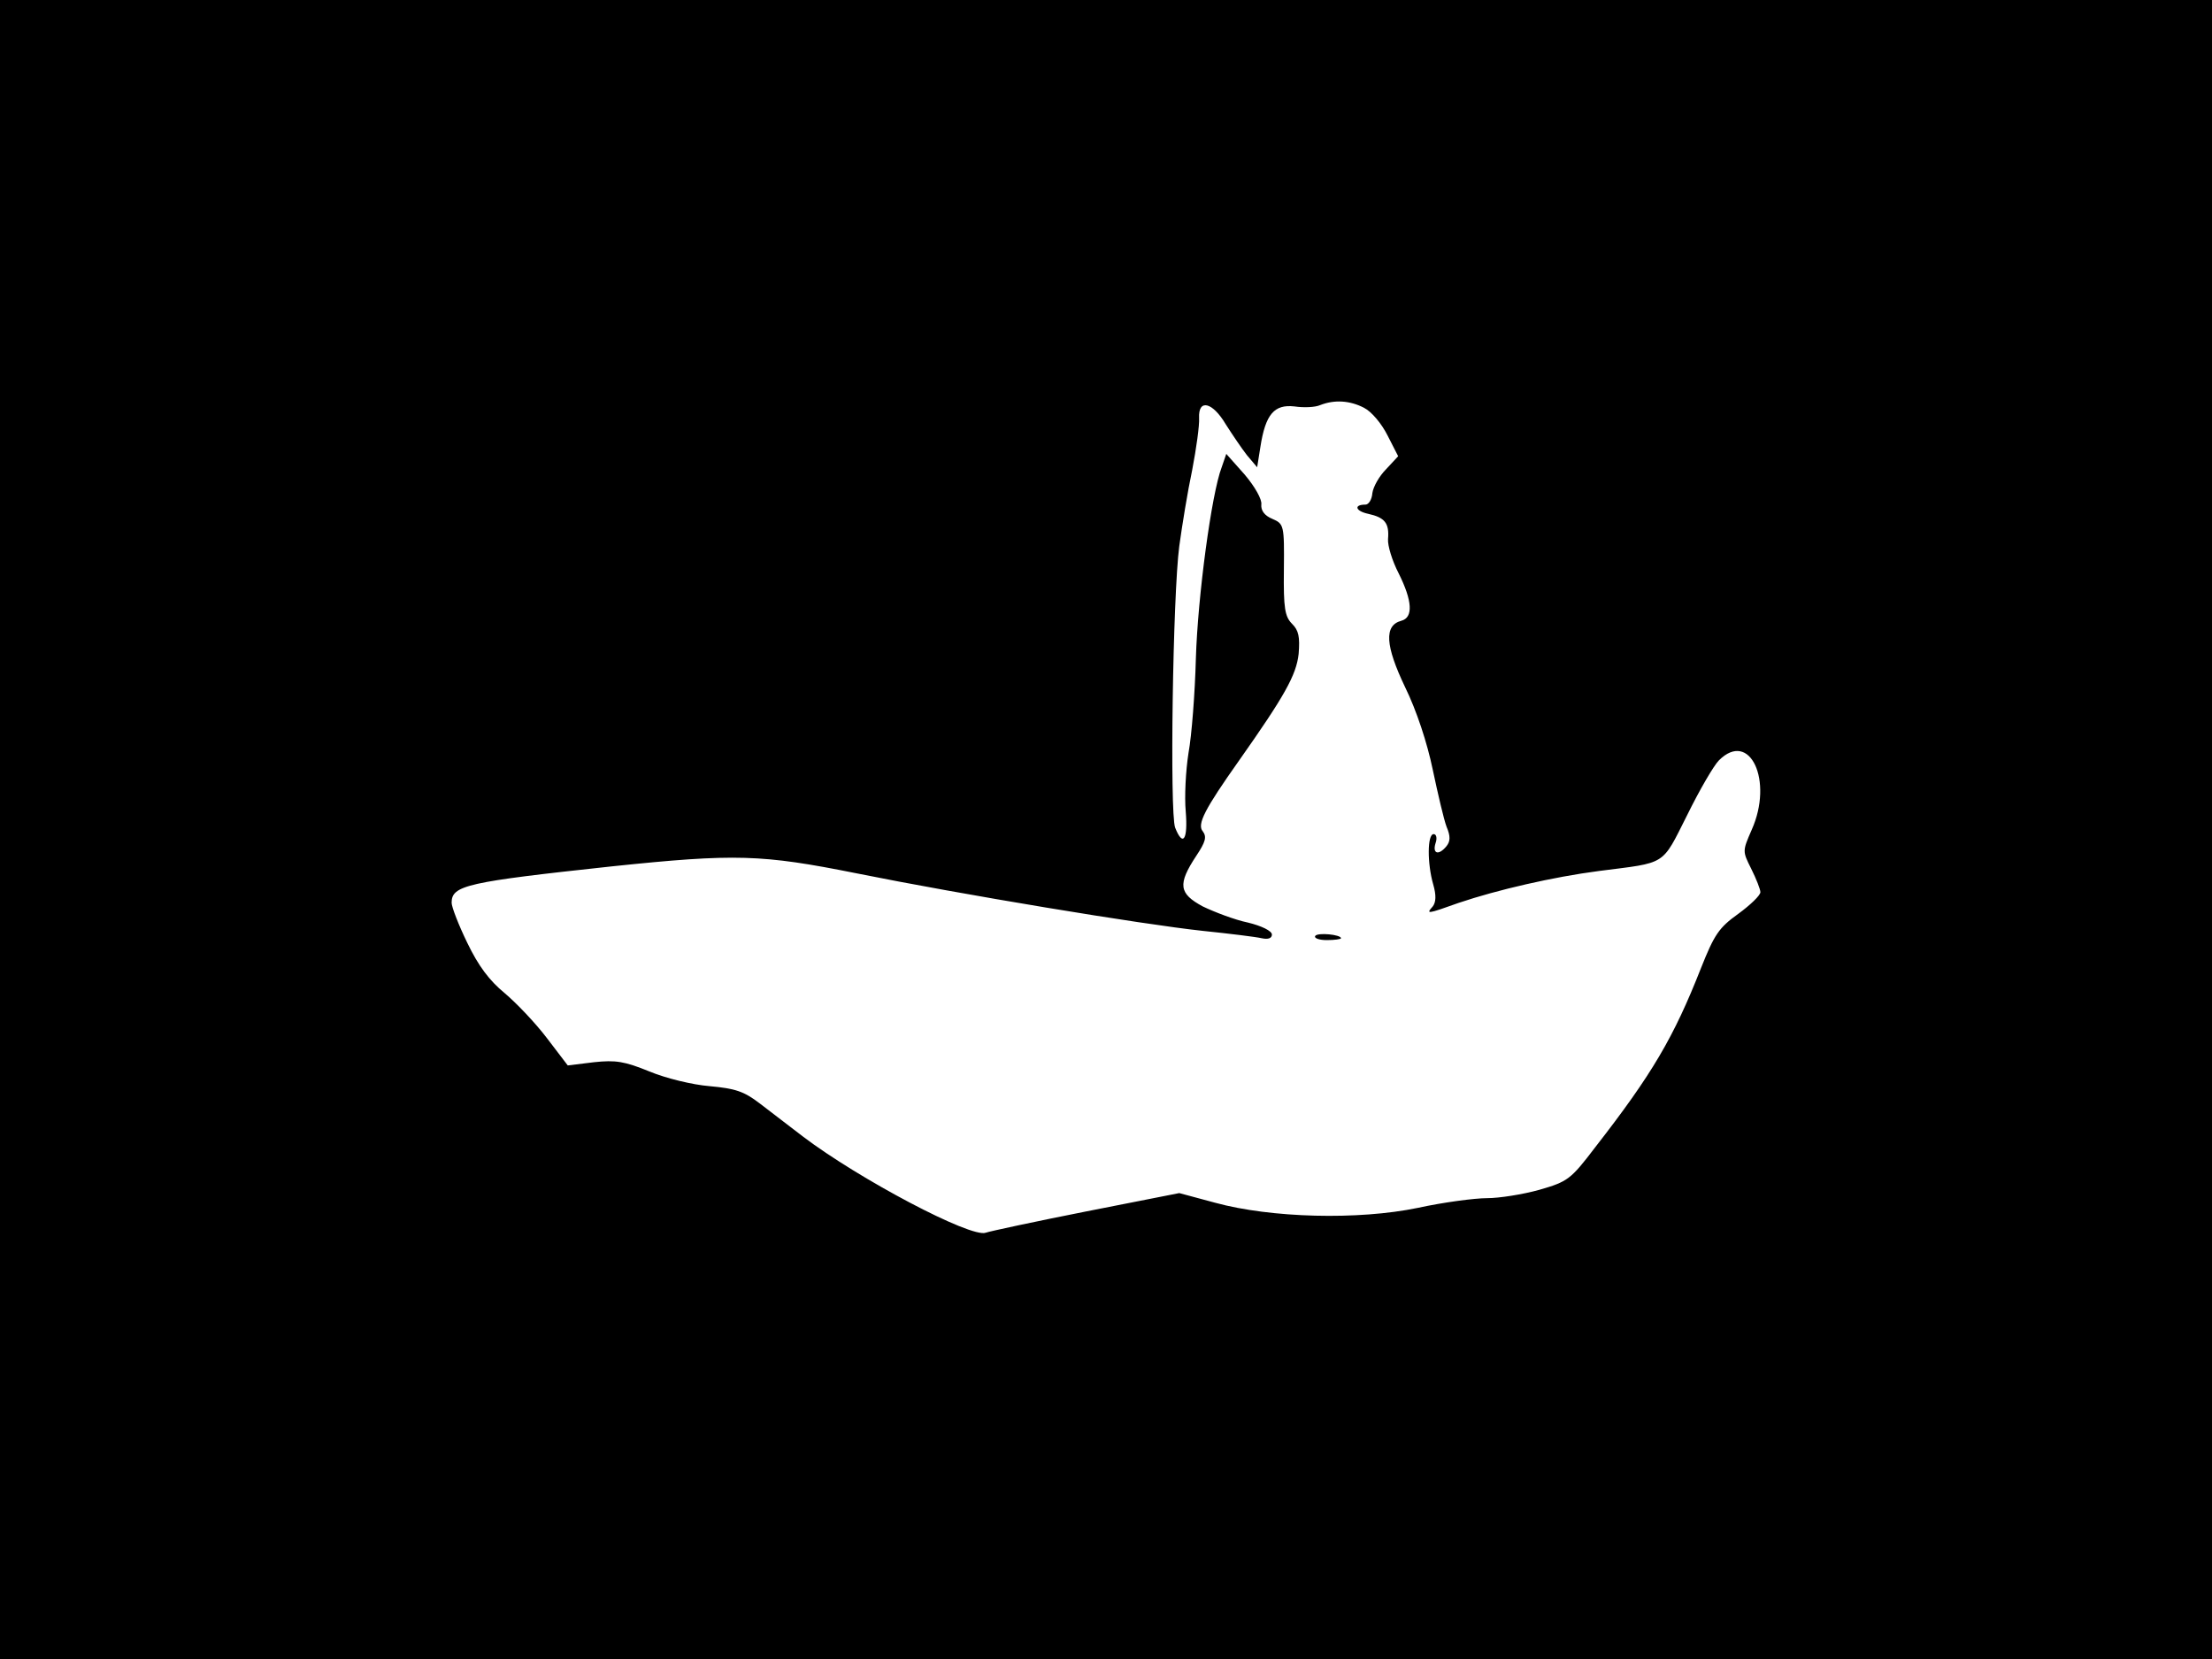 <?xml version="1.0" standalone="no"?>
<!DOCTYPE svg PUBLIC "-//W3C//DTD SVG 20010904//EN"
 "http://www.w3.org/TR/2001/REC-SVG-20010904/DTD/svg10.dtd">
<svg version="1.0" xmlns="http://www.w3.org/2000/svg"
 width="480pt" height="360pt" viewBox="0 0 480 360"
 preserveAspectRatio="xMidYMid meet">
<rect width="1" height="360" fill="#000000"/>
<rect x="479" width="1" height="360" fill="#000000"/>
<rect width="480" height="1" fill="#000000"/>
<rect y="359" width="480" height="1" fill="#000000"/>
<g transform="translate(0,360) scale(0.1,-0.1)"
fill="#000000" stroke="none">
<path d="M0 1800 l0 -1800 2400 0 2400 0 0 1800 0 1800 -2400 0 -2400 0 0
-1800z m2960 915 c16 -8 38 -34 51 -60 l23 -45 -26 -28 c-15 -15 -28 -38 -30
-52 -1 -14 -8 -25 -15 -25 -26 0 -22 -14 6 -20 36 -8 46 -20 43 -55 -1 -14 9
-47 23 -74 30 -60 32 -96 6 -103 -38 -10 -35 -54 8 -144 25 -51 48 -121 60
-179 11 -52 24 -108 30 -124 9 -21 8 -32 0 -42 -17 -21 -31 -17 -24 6 4 11 2
20 -4 20 -14 0 -14 -64 -1 -109 7 -24 6 -39 -1 -48 -15 -17 -13 -17 57 8 83
28 204 56 304 69 148 19 135 10 191 121 27 55 58 108 69 119 67 67 119 -44 71
-151 -20 -46 -20 -46 -1 -84 11 -22 20 -45 20 -51 0 -7 -22 -28 -48 -47 -42
-30 -52 -45 -81 -118 -59 -150 -106 -230 -229 -388 -54 -71 -60 -75 -122 -93
-36 -10 -87 -18 -113 -18 -27 0 -95 -9 -150 -21 -130 -27 -319 -22 -440 11
l-78 21 -203 -40 c-111 -22 -209 -43 -217 -46 -32 -12 -276 117 -397 209 -30
23 -72 55 -94 72 -34 26 -53 32 -108 37 -37 3 -95 17 -131 32 -54 22 -73 25
-120 20 l-57 -7 -45 59 c-25 33 -66 76 -92 98 -33 27 -57 59 -81 109 -19 39
-34 78 -34 87 0 38 33 45 348 79 268 28 325 26 530 -15 228 -46 621 -111 752
-125 58 -6 115 -13 128 -16 14 -3 22 0 22 8 0 8 -23 19 -52 26 -29 6 -73 23
-98 35 -52 28 -55 48 -14 110 20 30 23 41 14 53 -13 15 4 48 79 154 98 139
124 185 129 231 3 37 0 51 -14 65 -16 16 -19 34 -18 118 1 97 0 99 -25 110
-17 7 -25 18 -24 31 2 11 -14 39 -36 65 l-40 45 -10 -29 c-22 -57 -52 -281
-56 -415 -2 -75 -9 -167 -16 -205 -6 -38 -9 -95 -6 -127 5 -61 -6 -78 -23 -35
-12 32 -5 505 9 611 6 44 18 118 28 165 9 47 16 97 15 113 -2 42 29 35 58 -14
14 -22 35 -53 46 -67 l22 -26 7 44 c11 71 30 93 74 88 20 -3 45 -2 56 3 31 12
64 10 95 -6z"/>
<path d="M2854 1569 c-3 -5 9 -9 25 -9 17 0 31 2 31 4 0 8 -51 13 -56 5z"/>
</g>
</svg>
